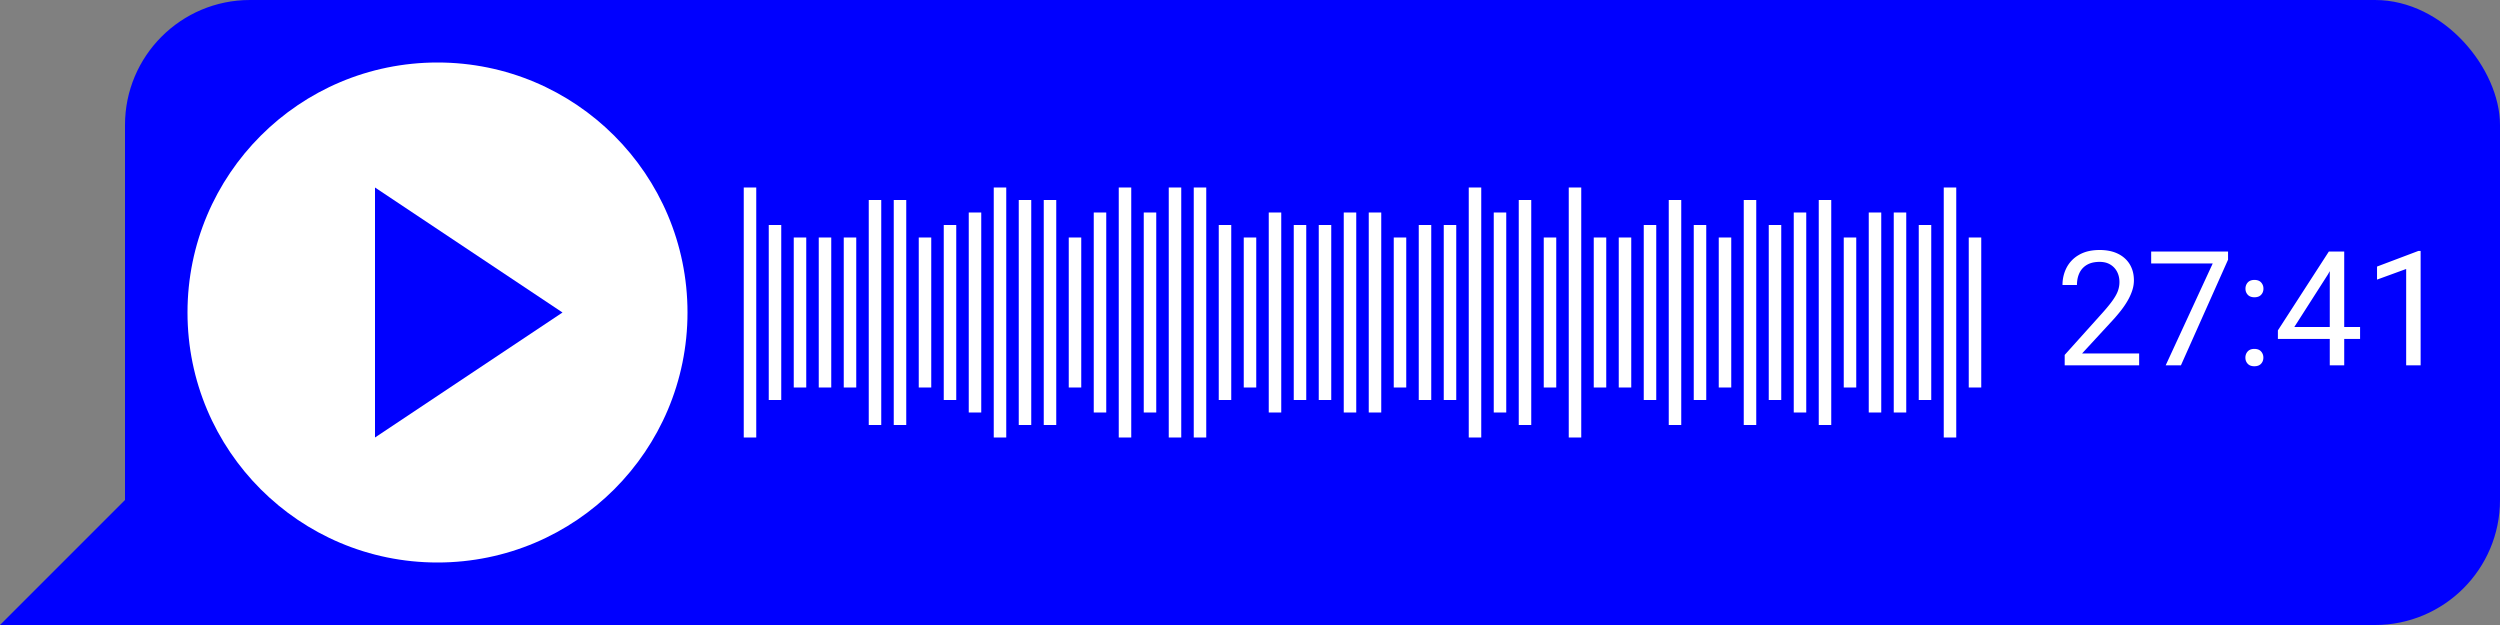 <svg xmlns="http://www.w3.org/2000/svg" viewBox="0 0 200 50"><rect x="0" y="0" width="200" height="50" fill="#808080" stroke="none"/><rect width="190" height="50" x="10" fill="#00f" rx="10"/><circle cx="35" cy="25" r="20" fill="#fff"/><path fill="#00f" d="M10 40 0 50h20m10-35v20l15-10"/><path stroke="#fff" d="M60 15v20m2-17v14m2-13v12m2-12v12m2-12v12m2-15v18m2-18v18m2-15v12m2-13v14m2-15v16m2-18v20m2-19v18m2-18v18m2-15v12m2-14v16m2-18v20m2-18v16m2-18v20m2-20v20m2-17v14m2-13v12m2-14v16m2-15v14m2-14v14m2-15v16m2-16v16m2-14v12m2-13v14m2-14v14m2-17v20m2-18v16m2-17v18m2-15v12m2-16v20m2-16v12m2-12v12m2-13v14m2-16v18m2-16v14m2-13v12m2-15v18m2-16v14m2-15v16m2-17v18m2-15v12m2-14v16m2-16v16m2-15v14m2-17v20m2-16v12"/><path d="M1.961 10.344h5.703v1.187H.219v-1.039l3.726-4.148a23.011 23.011 0 0 0 .437-.499q.19-.226.348-.426a9.422 9.422 0 0 0 .282-.376 5.845 5.845 0 0 0 .248-.378q.111-.186.19-.357a2.699 2.699 0 0 0 .093-.226q.152-.426.152-.871a2.373 2.373 0 0 0-.085-.646 2.08 2.08 0 0 0-.145-.374 1.789 1.789 0 0 0-.676-.73 1.806 1.806 0 0 0-.612-.232 2.483 2.483 0 0 0-.466-.041 3.258 3.258 0 0 0-.533.041q-.414.068-.729.252a1.844 1.844 0 0 0-.754.816 2.532 2.532 0 0 0-.217.735 3.283 3.283 0 0 0-.033.468H0a3.795 3.795 0 0 1 .228-1.323 3.561 3.561 0 0 1 .194-.435A3.122 3.122 0 0 1 1.621.503a3.729 3.729 0 0 1 .051-.03A3.434 3.434 0 0 1 2.66.104q.423-.091.91-.102A6.035 6.035 0 0 1 3.711 0a5.129 5.129 0 0 1 .854.067q.479.081.878.259a3.098 3.098 0 0 1 .112.053 2.89 2.89 0 0 1 .818.593 2.66 2.66 0 0 1 .358.469 2.866 2.866 0 0 1 .377 1.102 3.683 3.683 0 0 1 .033.496 3.182 3.182 0 0 1-.129.884 3.641 3.641 0 0 1-.039.128 5.298 5.298 0 0 1-.354.825 6.061 6.061 0 0 1-.107.194 8.372 8.372 0 0 1-.585.877 9.271 9.271 0 0 1-.095.123 16.58 16.58 0 0 1-.824.969l-3.047 3.305ZM8.867.156h7.688v.813l-4.711 10.562H10.32l4.704-10.187H8.867V.156ZM23.18 7.703h6.578v1.188h-8.219v-.852L26.633.156h1.18l-1.266 2.282-3.367 5.265ZM35.586.094h.227v11.437h-1.446V1.898l-2.914 1.063V1.656L35.586.094Zm-8.859.062h1.445v11.375h-1.445V.156Zm-8.381 10.273a.968.968 0 0 0-.057.337q0 .359.231.609a.703.703 0 0 0 .103.092q.127.093.3.131a1.222 1.222 0 0 0 .265.027 1.476 1.476 0 0 0 .044-.001q.405-.012.624-.249a.852.852 0 0 0 .169-.268.927.927 0 0 0 .061-.341 1.137 1.137 0 0 0-.001-.046.881.881 0 0 0-.229-.575.707.707 0 0 0-.095-.087q-.13-.1-.309-.14a1.204 1.204 0 0 0-.264-.027 1.458 1.458 0 0 0-.041 0q-.408.012-.627.254a.864.864 0 0 0-.174.284Zm.008-6.898a.968.968 0 0 0-.057.336q0 .36.23.61a.703.703 0 0 0 .103.092q.128.092.301.131a1.222 1.222 0 0 0 .264.027 1.476 1.476 0 0 0 .045-.001q.405-.012.623-.249a.852.852 0 0 0 .17-.268.927.927 0 0 0 .061-.342 1.137 1.137 0 0 0-.001-.045.881.881 0 0 0-.23-.576.707.707 0 0 0-.094-.087q-.13-.099-.309-.139a1.204 1.204 0 0 0-.265-.028 1.458 1.458 0 0 0-.04.001q-.408.011-.628.253a.864.864 0 0 0-.173.285Z" style="fill:#fff;fill-rule:nonzero;transform:translate(165px,20px) scale(.8)" vector-effect="non-scaling-stroke"/></svg>